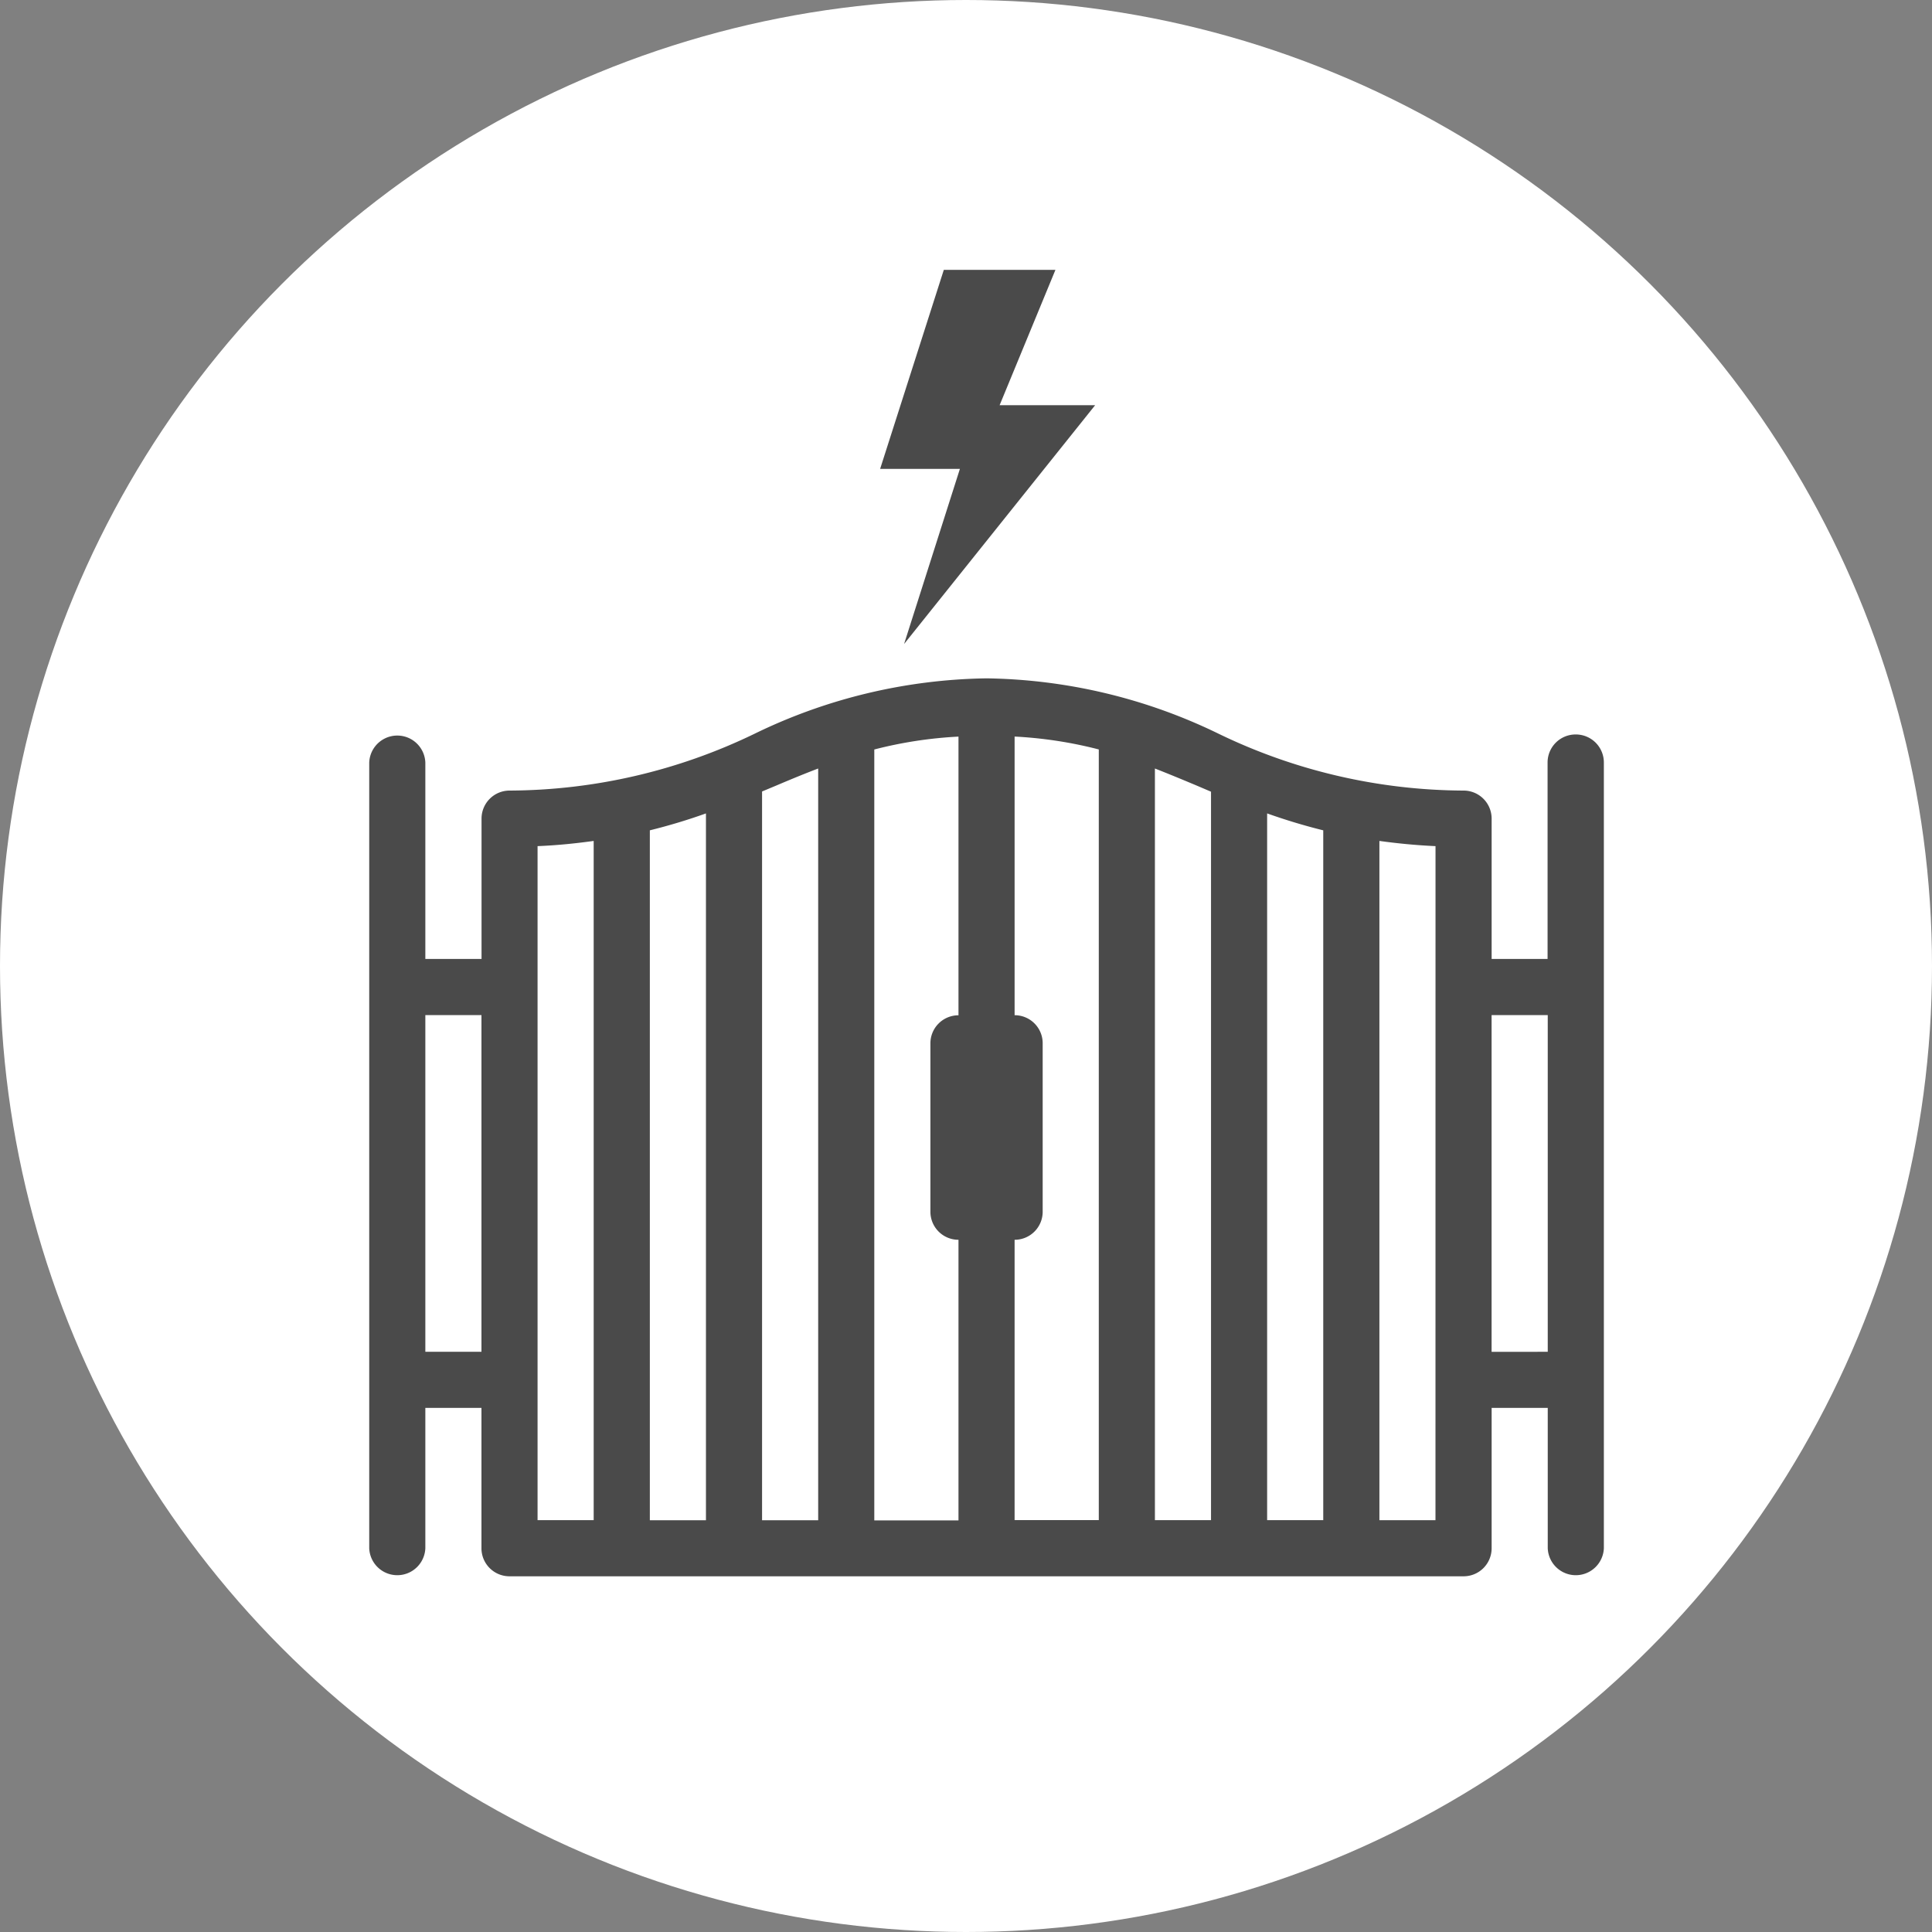 <svg xmlns="http://www.w3.org/2000/svg" width="45" height="45" viewBox="0 0 45 45">
  <rect x="0" y="0" width="45" height="45" fill="#808080" stroke="none"/>
  <g id="icon-portonelectrico" transform="translate(-244 -941)">
    <circle id="Elipse_9" data-name="Elipse 9" cx="22.5" cy="22.5" r="22.5" transform="translate(244 941)" fill="#fff"/>
    <g id="Grupo_580" data-name="Grupo 580" transform="translate(0 2)">
      <path id="Trazado_1649" data-name="Trazado 1649" d="M32.1,17.307a.653.653,0,0,0-.654.654v4.575H30.143V19.268a.653.653,0,0,0-.654-.654,13.206,13.206,0,0,1-5.7-1.321A12.732,12.732,0,0,0,18.379,16a12.732,12.732,0,0,0-5.409,1.293,13.206,13.206,0,0,1-5.7,1.321.653.653,0,0,0-.654.654v3.268H5.307V17.961a.654.654,0,0,0-1.307,0v18.3a.654.654,0,0,0,1.307,0V32.993H6.614v3.268a.653.653,0,0,0,.654.654H29.489a.653.653,0,0,0,.654-.654V32.993H31.45v3.268a.654.654,0,0,0,1.307,0v-18.3a.653.653,0,0,0-.654-.654ZM26.221,19.54V35.607H24.914V19.146C25.325,19.292,25.758,19.425,26.221,19.54Zm-2.614-.9V35.607H22.3V18.1c.328.128.652.263.979.4Zm-5.882,5.208a.653.653,0,0,0-.654.654v3.921a.653.653,0,0,0,.654.654v6.536H15.764V17.657a9.831,9.831,0,0,1,1.961-.3Zm1.307,5.229a.653.653,0,0,0,.654-.654V24.5a.653.653,0,0,0-.654-.654v-6.49a9.831,9.831,0,0,1,1.961.3v17.95H19.032ZM14.457,18.1v17.51H13.15V18.635l.328-.137C13.805,18.359,14.129,18.225,14.457,18.1Zm-2.614,17.51H10.536V19.54c.464-.115.9-.248,1.307-.394ZM5.307,31.686V23.843H6.614v7.843ZM7.921,19.908c.469-.019.9-.065,1.307-.121v15.82H7.921Zm20.914,15.7H27.529V19.787c.41.056.838.1,1.307.121Zm1.307-3.921V23.843H31.45v7.843Z" transform="translate(248.6 938.8)" fill="#4a4a4a"/>
      <g id="Grupo_582" data-name="Grupo 582" transform="translate(228 918.786)">
        <g id="Grupo_582-2" data-name="Grupo 582" transform="translate(36.5 26.5)">
          <path id="Trazado_1659" data-name="Trazado 1659" d="M37.983,26.5h2.6l-1.3,3.152h2.225l-4.45,5.562,1.3-4.079H36.5Z" transform="translate(-36.5 -26.5)" fill="#4a4a4a" fill-rule="evenodd"/>
        </g>
      </g>
    </g>
  </g>
</svg>

